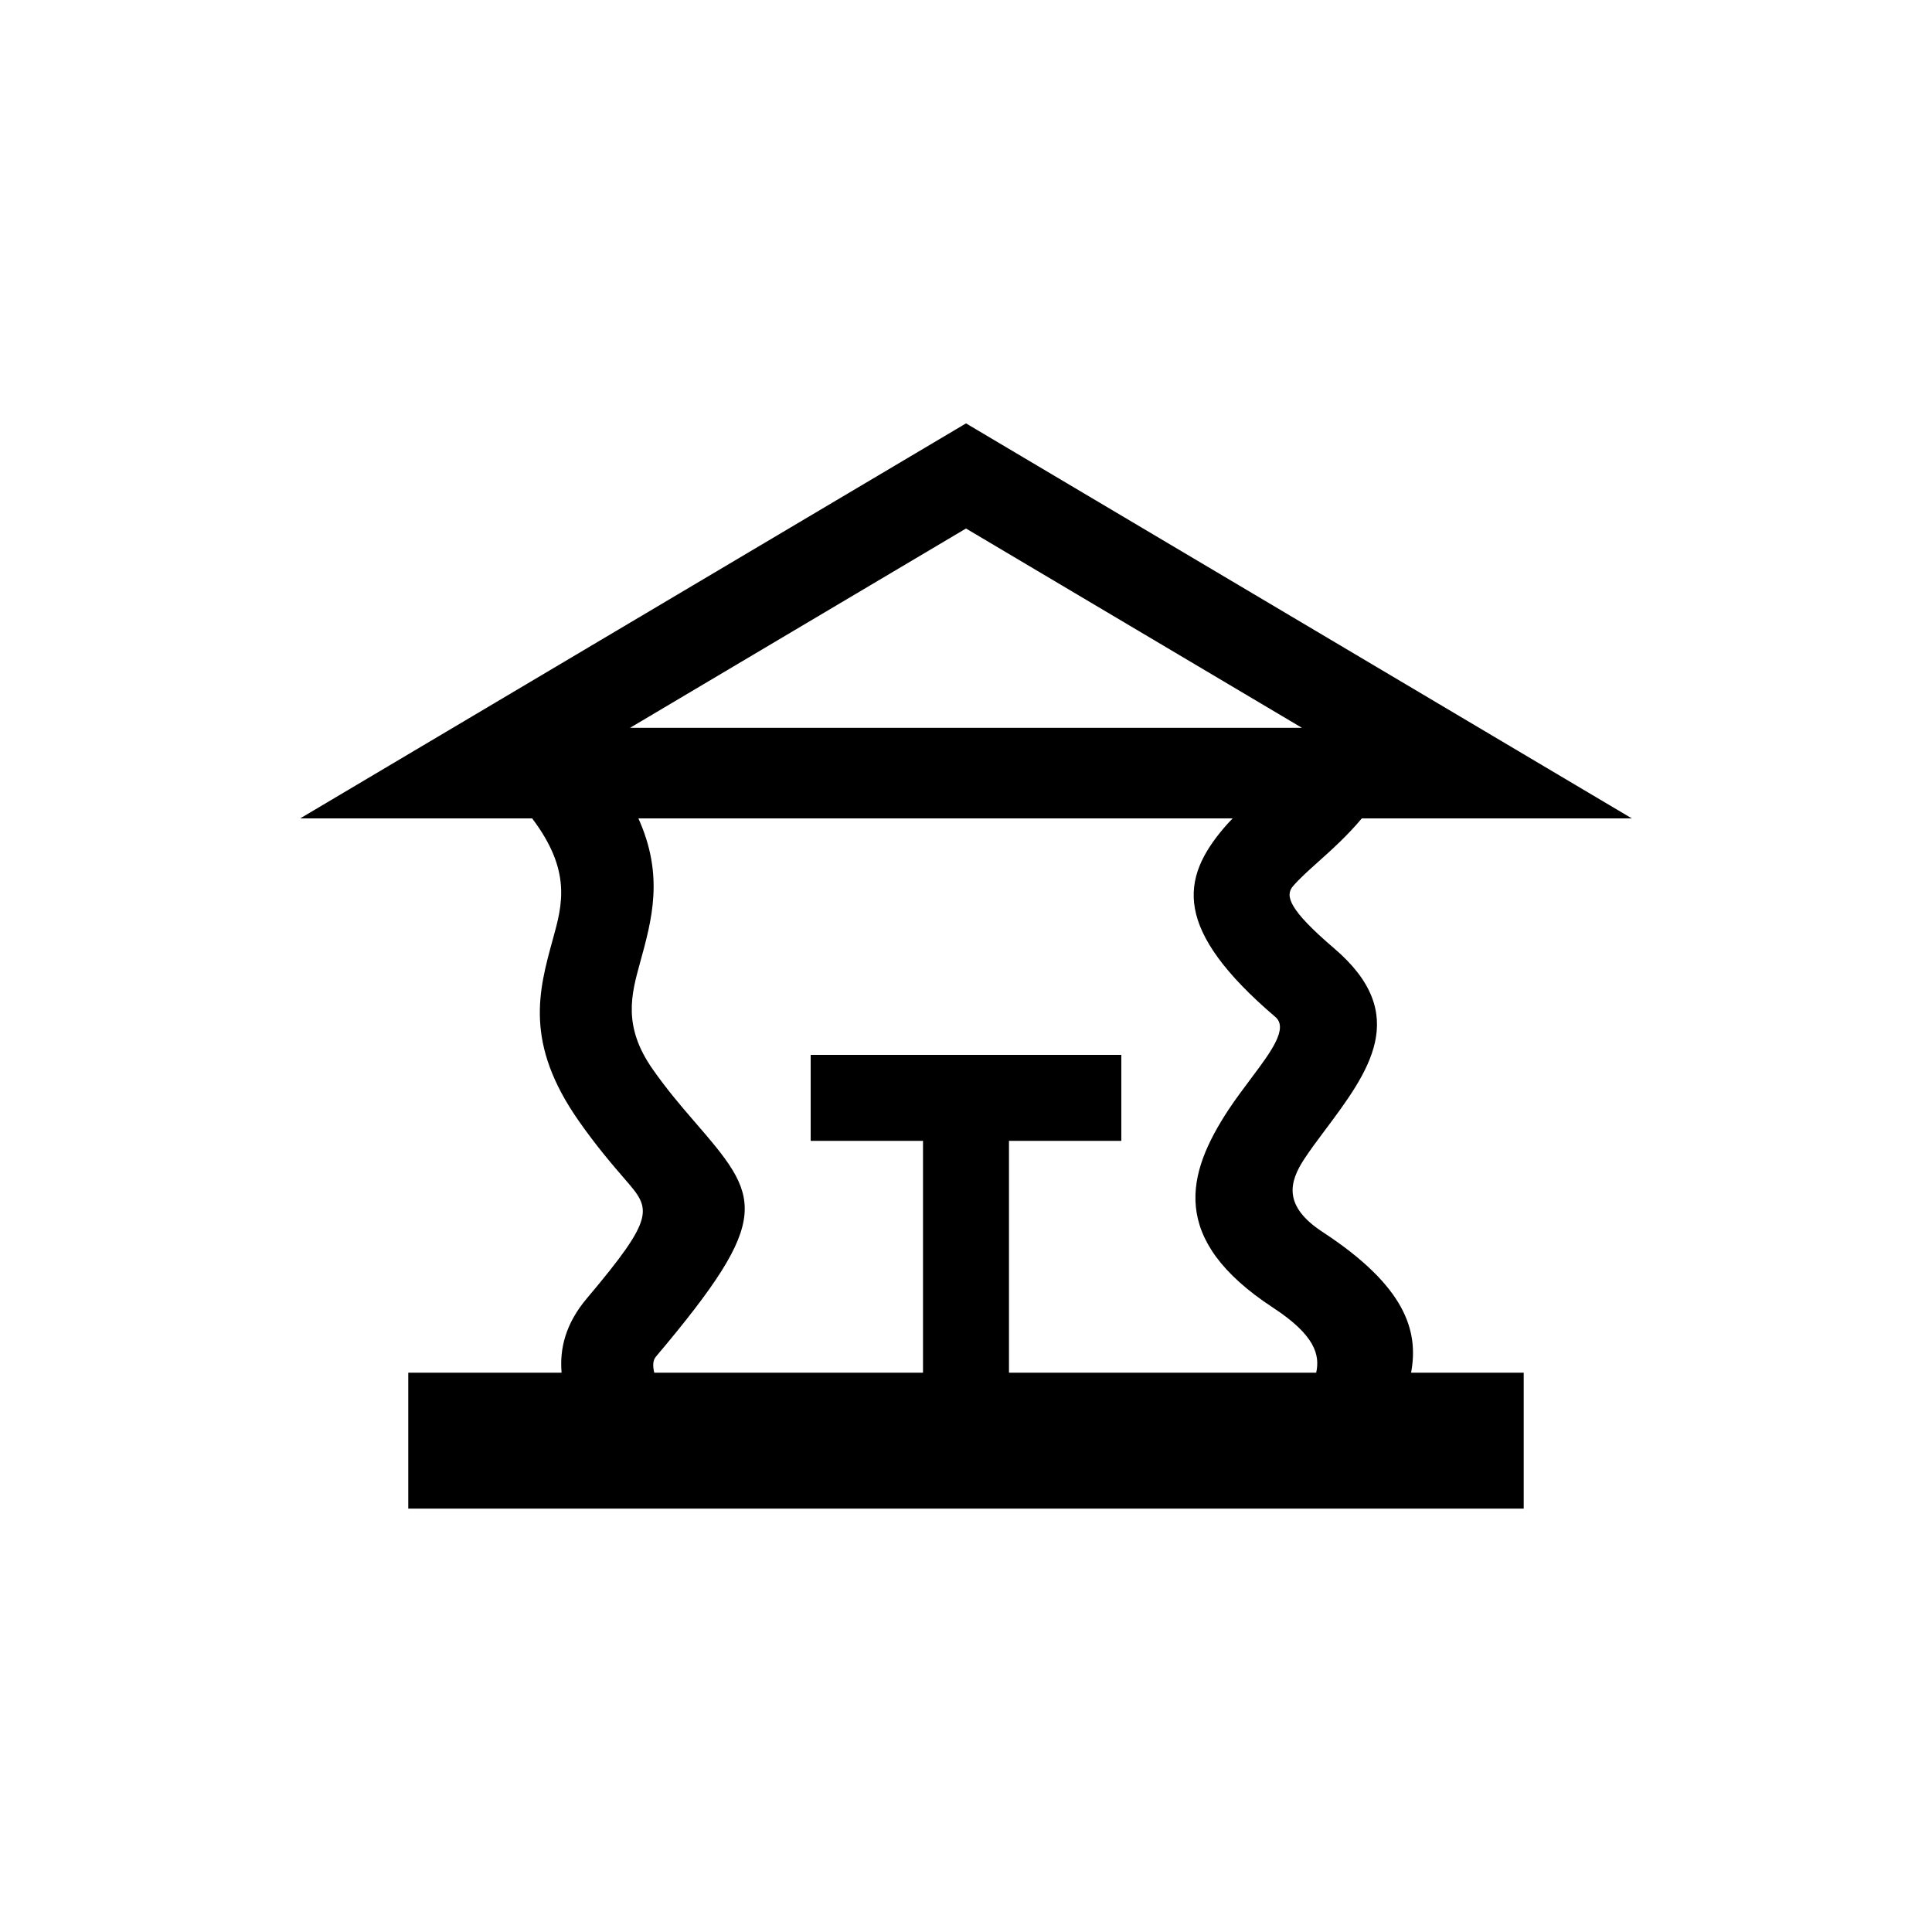 <?xml version="1.0" encoding="UTF-8"?>
<!DOCTYPE svg PUBLIC "-//W3C//DTD SVG 1.1//EN" "http://www.w3.org/Graphics/SVG/1.1/DTD/svg11.dtd">
<!-- Creator: CorelDRAW 2020 (64-Bit) -->
<svg xmlns="http://www.w3.org/2000/svg" xml:space="preserve" width="3.937in" height="3.937in" version="1.1" style="shape-rendering:geometricPrecision; text-rendering:geometricPrecision; image-rendering:optimizeQuality; fill-rule:evenodd; clip-rule:evenodd"
viewBox="0 0 3934.02 3934.02"
 xmlns:xlink="http://www.w3.org/1999/xlink"
 xmlns:xodm="http://www.corel.com/coreldraw/odm/2003">
 <defs>
  <style type="text/css">
   <![CDATA[
    .fil0 {fill:none}
    .fil1 {fill:black;fill-rule:nonzero}
   ]]>
  </style>
 </defs>
 <g id="Layer_x0020_1">
  <rect class="fil0" width="3934.02" height="3934.02"/>
  <path class="fil1" d="M1967.01 1076.17l-684.09 405.85 1368.14 0 -684.05 -405.85zm-87.54 1719.02l0 -472.11 -228.73 0 0 -175.06 632.52 0 0 175.06 -228.73 0 0 472.11 625.54 0c8.12,-36.34 -2.77,-76.77 -87.69,-132.33 -213.9,-139.93 -175.2,-274.26 -91.31,-402.49 14.9,-22.47 31.61,-44.71 48.03,-66.67 38.33,-51.17 74.81,-99.9 47.92,-122.85 -209.14,-178.56 -193.17,-281.45 -104.11,-385.82 5.39,-6.27 11.07,-12.43 17.05,-18.56l-1210.03 0c52.35,116.18 27.82,205.27 3.4,293.7 -17.89,64.86 -35.64,129.34 25.64,216.93 29.84,42.61 59.21,76.66 83.45,104.74 135.43,156.83 166.27,192.69 -76.99,480.89 -6.24,7.38 -6.46,18.93 -3.21,32.46l547.26 0zm-1048.14 0l312.22 0c-4.24,-48.51 7.79,-99.68 51.39,-151.33 141.89,-168.08 130.08,-181.81 78.4,-241.68 -26.45,-30.65 -58.51,-67.77 -94.96,-119.86 -110.94,-158.53 -81.72,-264.52 -52.28,-371.13 19,-68.77 38.07,-138.2 -42.5,-244.71l-472.4 0 798.97 -474.03 556.88 -330.33 1355.78 804.36 -549.88 0c-29.62,35.38 -60.95,63.53 -89.87,89.43 -19.29,17.3 -37.37,33.53 -50.36,48.73 -16.38,19.22 -8.64,47.4 83.89,126.39 157.79,134.73 70.91,250.83 -20.55,372.91 -14.02,18.74 -28.33,37.81 -40.8,56.92 -30,46.19 -43.09,94.78 37.96,147.79 169.01,110.6 195.97,201.69 180.07,286.54l229.36 0 0 276.69 -2271.33 0 0 -276.69z"/>
 </g>
</svg>
